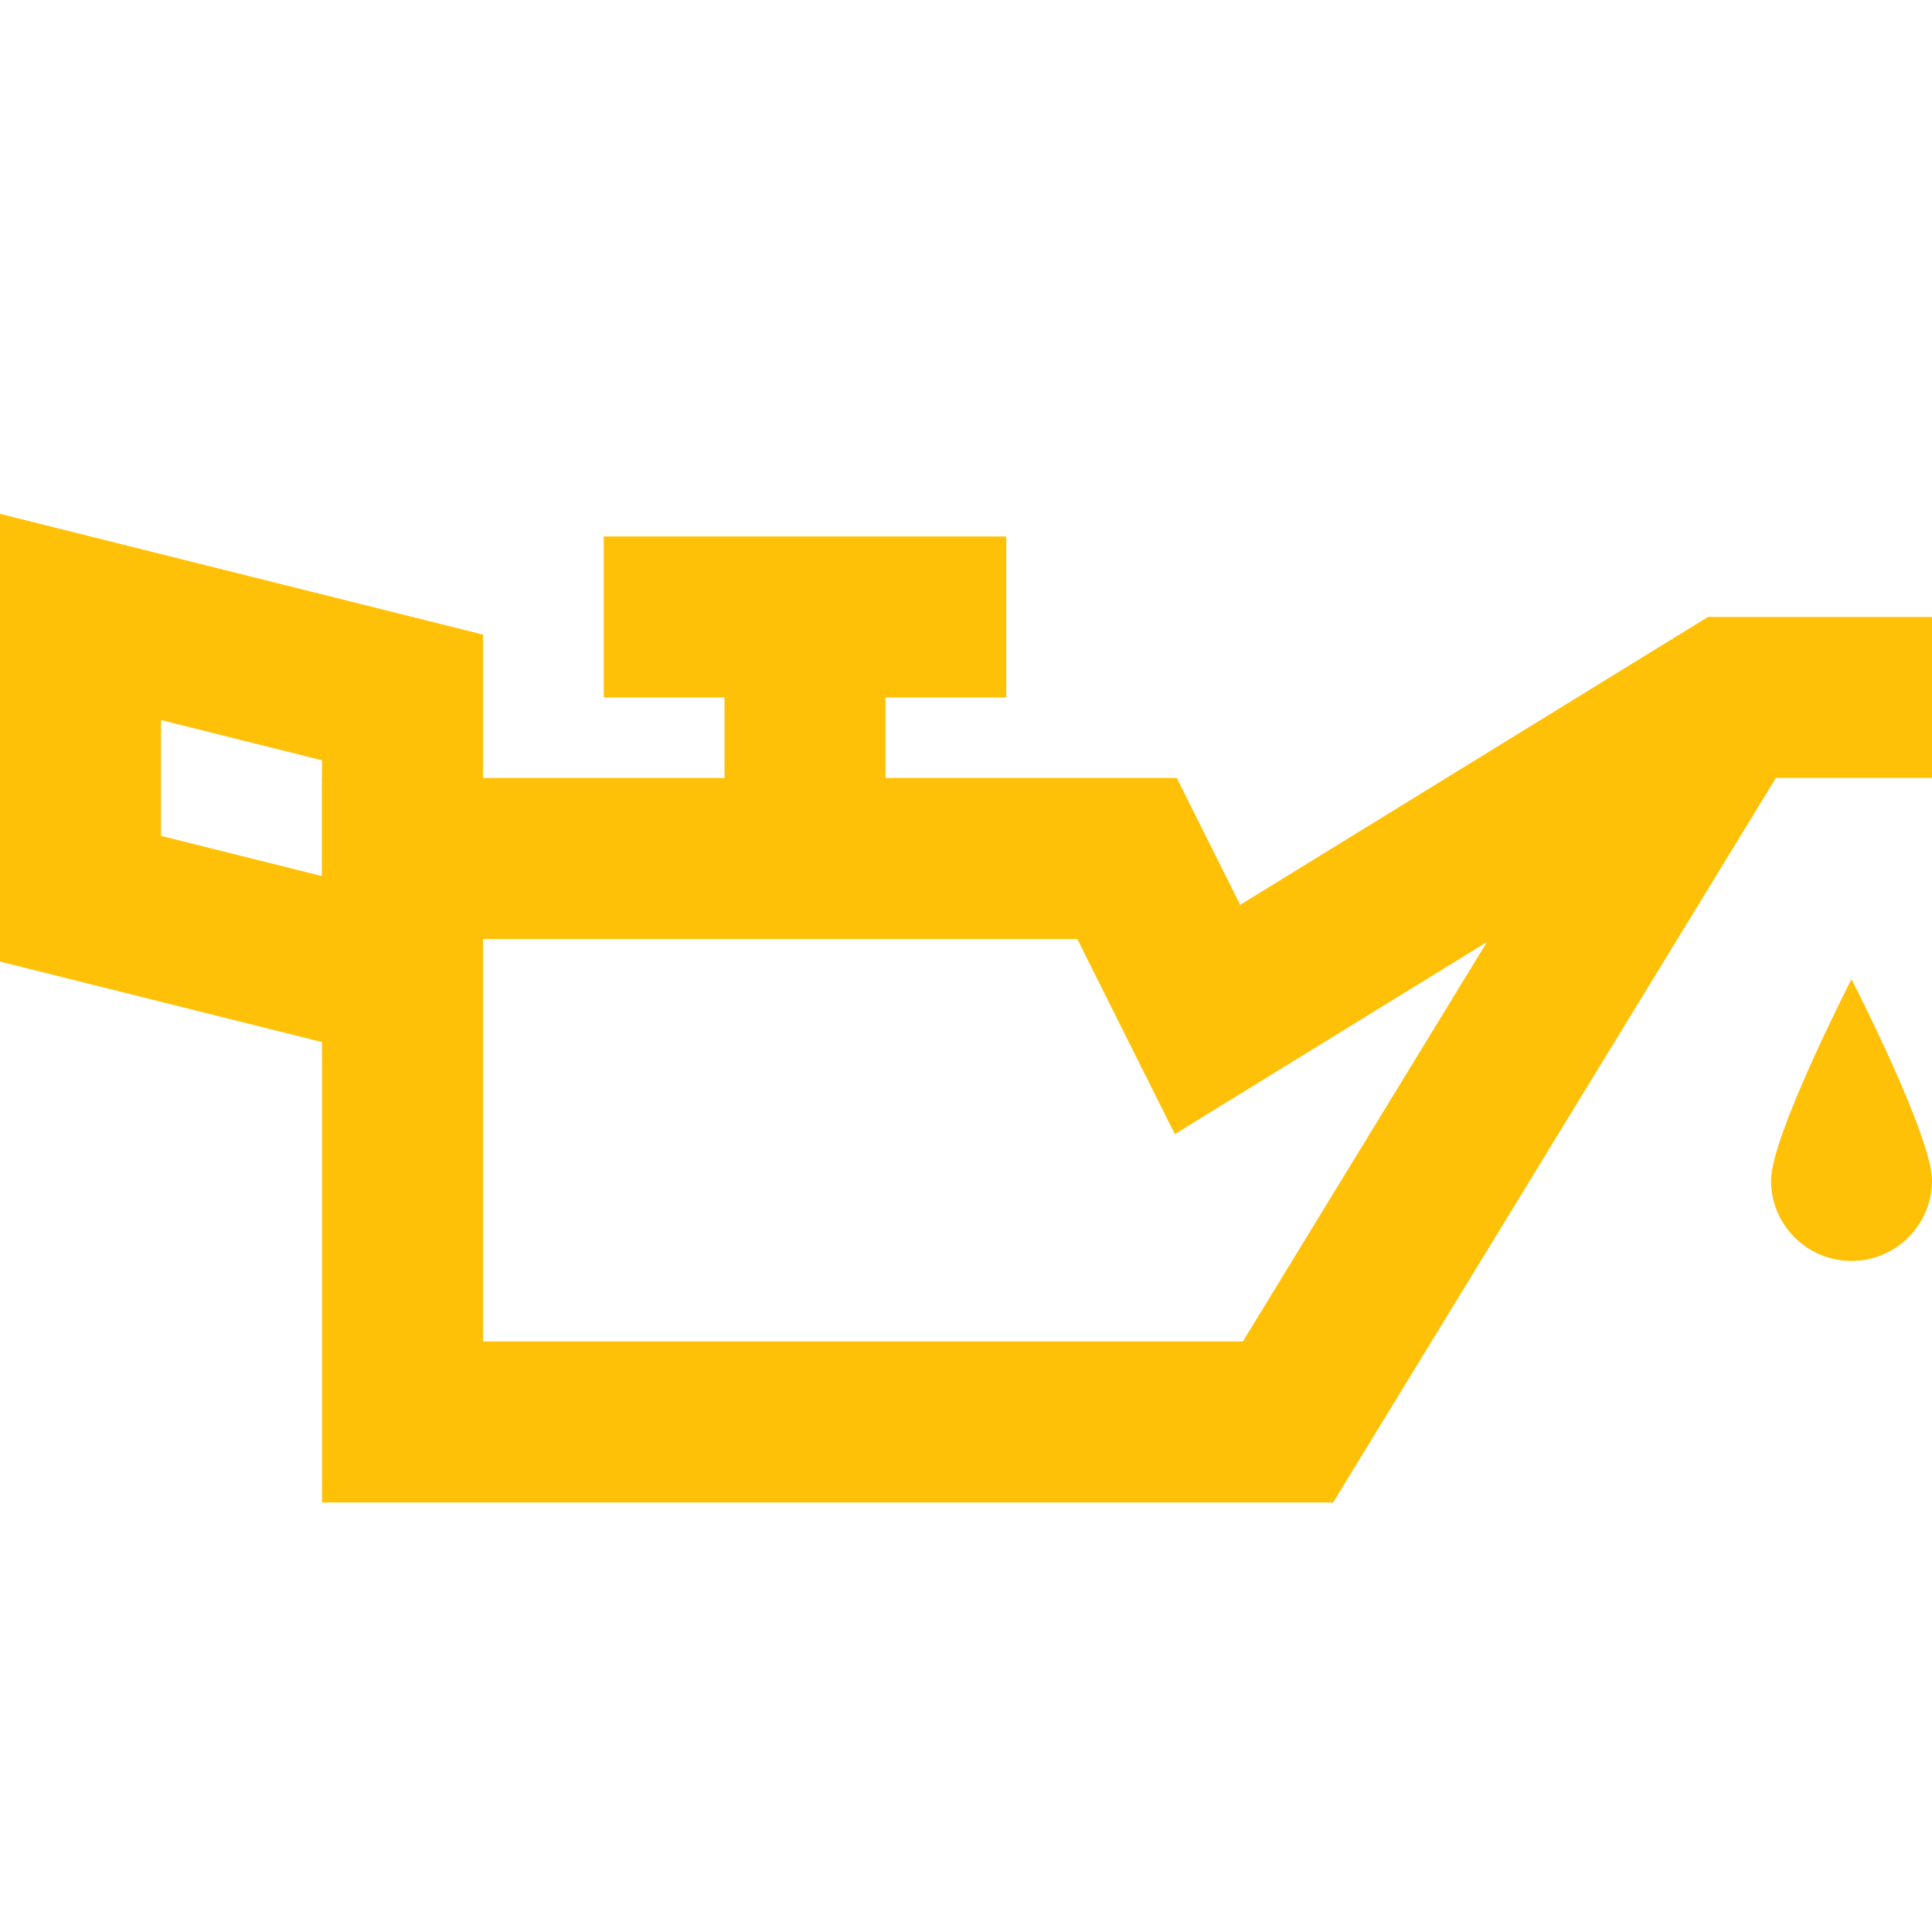 <?xml version="1.0" encoding="UTF-8" standalone="no"?>
<!-- Generator: Adobe Illustrator 19.1.1, SVG Export Plug-In . SVG Version: 6.00 Build 0)  -->

<svg
   xmlns:dc="http://purl.org/dc/elements/1.1/"
   xmlns:cc="http://creativecommons.org/ns#"
   xmlns:rdf="http://www.w3.org/1999/02/22-rdf-syntax-ns#"
   xmlns:svg="http://www.w3.org/2000/svg"
   xmlns="http://www.w3.org/2000/svg"
   xmlns:sodipodi="http://sodipodi.sourceforge.net/DTD/sodipodi-0.dtd"
   xmlns:inkscape="http://www.inkscape.org/namespaces/inkscape"
   version="1.1"
   id="Layer_1"
   x="0px"
   y="0px"
   viewBox="0 0 24 24"
   xml:space="preserve"
   inkscape:version="0.91 r13725"
   sodipodi:docname="oil_level.svg"
   width="24"
   height="24"><defs
     id="defs15" /><sodipodi:namedview
     pagecolor="#ffffff"
     bordercolor="#666666"
     borderopacity="1"
     objecttolerance="10"
     gridtolerance="10"
     guidetolerance="10"
     inkscape:pageopacity="0"
     inkscape:pageshadow="2"
     inkscape:window-width="750"
     inkscape:window-height="480"
     id="namedview13"
     showgrid="false"
     fit-margin-top="0"
     fit-margin-left="0"
     fit-margin-right="0"
     fit-margin-bottom="0"
     inkscape:zoom="3.373062"
     inkscape:cx="-6.2120081"
     inkscape:cy="9.4800346"
     inkscape:window-x="0"
     inkscape:window-y="0"
     inkscape:window-maximized="0"
     inkscape:current-layer="Layer_1" /><polyline
     style="fill:none;stroke:#ffc107;stroke-width:4;stroke-miterlimit:10"
     points="48,16 43,16 30,24 28,20 10,20 10,34   32,34 43,16 "
     id="polyline3"
     transform="matrix(0.5,0,0,0.5,0,0.664)" /><polyline
     style="fill:none;stroke:#ffc107;stroke-width:4;stroke-miterlimit:10"
     points="10,23 2,21 2,14 10,16 10,21 "
     id="polyline5"
     transform="matrix(0.5,0,0,0.5,0,0.664)" /><line
     style="fill:none;stroke:#ffc107;stroke-width:2;stroke-miterlimit:10"
     x1="10"
     y1="10.664"
     x2="10"
     y2="8.164"
     id="line7" /><line
     style="fill:none;stroke:#ffc107;stroke-width:2;stroke-miterlimit:10"
     x1="7.5"
     y1="7.664"
     x2="12.5"
     y2="7.664"
     id="line9" /><path
     style="fill:#ffc107"
     d="m 24,14.664 c 0,0.552 -0.448,1 -1,1 -0.552,0 -1,-0.448 -1,-1 0,-0.552 1,-2.5 1,-2.5 0,0 1,1.948 1,2.5 z"
     id="path11"
     inkscape:connector-curvature="0" /></svg>